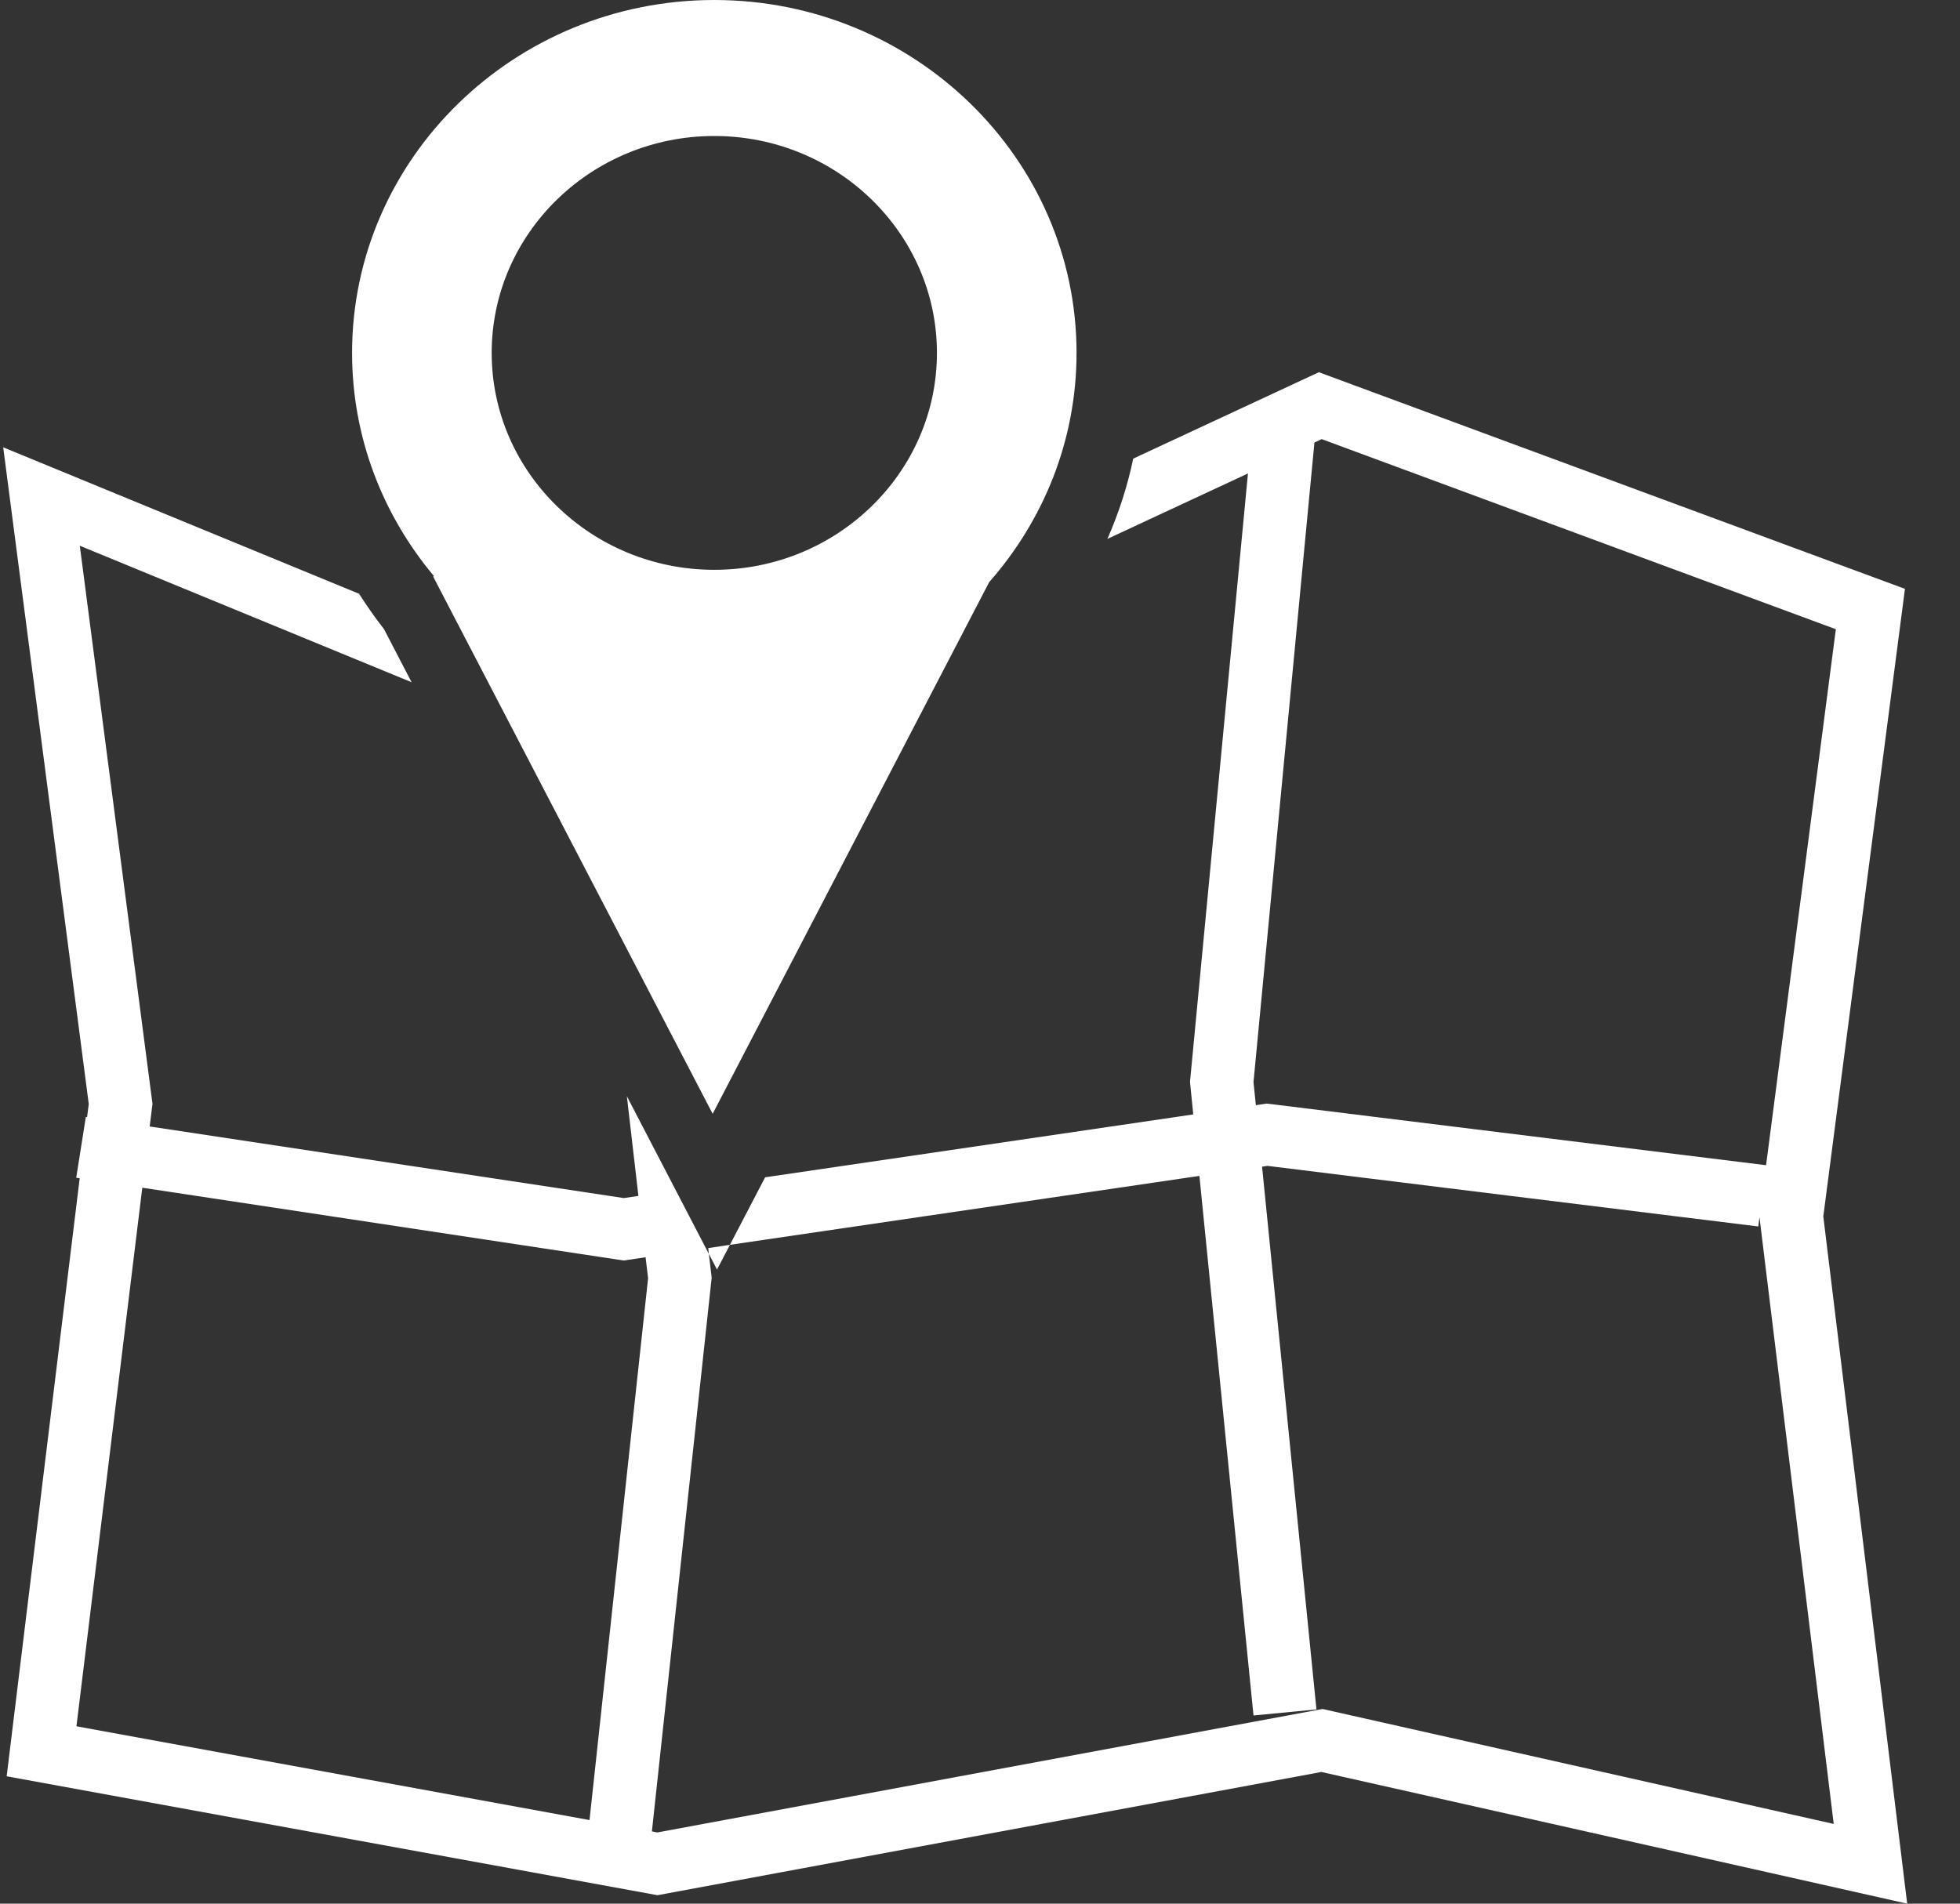 <svg width="35" height="34" viewBox="0 0 35 34" fill="none" xmlns="http://www.w3.org/2000/svg">
<rect x="0" y="0" width="35" height="34" fill="#333333" stroke="none"/>
<path fill-rule="evenodd" clip-rule="evenodd" d="M32.559 21.726L34.017 10.517L23.551 6.648L20.236 8.191C20.134 8.682 19.978 9.162 19.775 9.625L22.285 8.456L21.25 19.322L21.308 19.904L13.663 21.027L13.034 22.233L21.418 21.002L22.384 30.639L23.508 30.531L22.537 20.837L22.635 20.823L31.398 21.905L31.419 21.739L32.745 32.576L23.617 30.523L11.739 32.728L11.641 32.709L12.708 22.825L12.702 22.764L12.658 22.395L11.194 19.579L11.4 21.359L11.14 21.398L2.673 20.119L2.723 19.715L1.425 9.747L7.35 12.185L6.856 11.234C6.696 11.032 6.551 10.821 6.412 10.605L0.057 7.989L1.585 19.719L1.555 19.951L1.533 19.947L1.361 21.035L1.423 21.045L0.119 31.725L11.741 33.849L23.596 31.648L34.057 34L32.559 21.726ZM22.622 19.71L22.426 19.739L22.384 19.326L23.472 7.904L23.602 7.843L32.783 11.238L31.537 20.811L22.622 19.71ZM10.527 32.507L1.365 30.832L2.541 21.213L11.138 22.513L11.528 22.455L11.573 22.829L10.527 32.507ZM12.804 22.675L12.658 22.395L12.647 22.291L13.034 22.233L12.804 22.675ZM7.733 10.294L12.726 19.893L17.664 10.397C18.634 9.295 19.224 7.866 19.224 6.303C19.224 2.828 16.322 0 12.755 0C9.189 0 6.287 2.828 6.287 6.303C6.287 7.816 6.839 9.206 7.753 10.294H7.733ZM12.755 2.429C14.948 2.429 16.731 4.167 16.731 6.303C16.731 8.439 14.948 10.177 12.755 10.177C10.563 10.177 8.78 8.439 8.78 6.303C8.78 4.167 10.563 2.429 12.755 2.429Z" fill="white" />
</svg>
